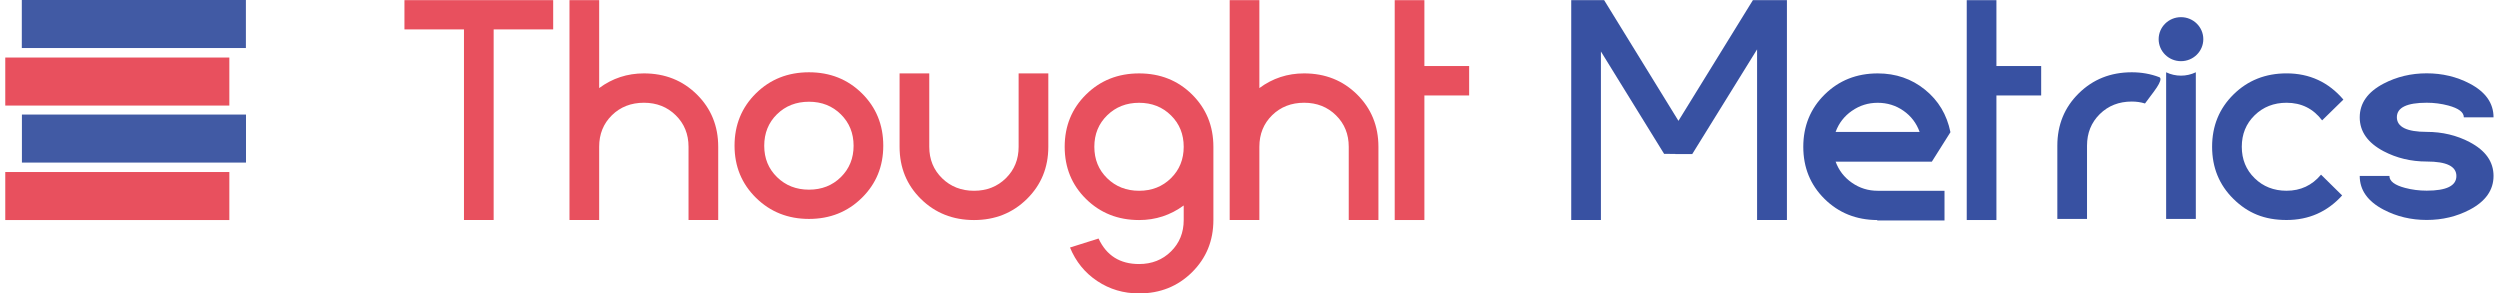 <svg width="213" height="25" viewBox="0 0 213 25" fill="none" xmlns="http://www.w3.org/2000/svg">
<path d="M185.819 5.212C186.87 5.212 187.722 4.373 187.722 3.337C187.722 2.301 186.87 1.462 185.819 1.462C184.769 1.462 183.917 2.301 183.917 3.337C183.917 4.373 184.769 5.212 185.819 5.212Z" fill="#3851A2"/>
<path d="M47.131 0.012V2.505H42.059V18.744H39.53V2.505H34.459V0.012H47.131Z" fill="#E8505E"/>
<path d="M61.192 18.744H58.663V12.502C58.663 11.432 58.3 10.537 57.577 9.825C56.854 9.112 55.95 8.754 54.861 8.754C53.773 8.754 52.857 9.109 52.134 9.819C51.411 10.529 51.049 11.424 51.049 12.502V18.744H48.52V0.011H51.049V7.505C52.176 6.67 53.446 6.253 54.861 6.253C56.659 6.253 58.163 6.852 59.375 8.05C60.585 9.248 61.192 10.733 61.192 12.505V18.746V18.744Z" fill="#E8505E"/>
<path d="M73.438 7.955C74.648 9.153 75.255 10.638 75.255 12.411C75.255 14.183 74.648 15.657 73.433 16.855C72.218 18.053 70.714 18.652 68.925 18.652C67.135 18.652 65.629 18.053 64.411 16.855C63.193 15.657 62.583 14.178 62.583 12.411C62.583 10.644 63.19 9.153 64.405 7.955C65.62 6.757 67.127 6.158 68.925 6.158C70.722 6.158 72.226 6.757 73.438 7.955ZM66.198 9.733C65.475 10.446 65.112 11.34 65.112 12.419C65.112 13.497 65.475 14.378 66.203 15.091C66.932 15.804 67.836 16.159 68.925 16.159C70.013 16.159 70.918 15.804 71.641 15.091C72.364 14.378 72.726 13.489 72.726 12.419C72.726 11.348 72.364 10.457 71.641 9.741C70.918 9.026 70.013 8.668 68.925 8.668C67.836 8.668 66.921 9.023 66.198 9.736V9.733Z" fill="#E8505E"/>
<path d="M89.317 6.254V12.506C89.317 14.271 88.709 15.753 87.494 16.951C86.279 18.149 84.775 18.748 82.986 18.748C81.196 18.748 79.681 18.151 78.466 16.956C77.251 15.761 76.644 14.279 76.644 12.506V6.254H79.173V12.506C79.173 13.577 79.536 14.471 80.264 15.184C80.993 15.896 81.897 16.254 82.986 16.254C84.074 16.254 84.979 15.896 85.702 15.184C86.425 14.471 86.787 13.579 86.787 12.506V6.254H89.317Z" fill="#E8505E"/>
<path d="M101.564 8.051C102.773 9.249 103.381 10.734 103.381 12.506V18.748C103.381 20.512 102.773 21.997 101.558 23.198C100.343 24.398 98.84 25 97.05 25C95.73 25 94.546 24.65 93.49 23.948C92.434 23.246 91.659 22.292 91.164 21.089L93.597 20.322C94.268 21.772 95.42 22.496 97.05 22.496C98.136 22.496 99.043 22.138 99.766 21.425C100.489 20.712 100.852 19.821 100.852 18.748V17.506C99.725 18.333 98.457 18.748 97.053 18.748C95.255 18.748 93.748 18.151 92.533 16.956C91.318 15.761 90.711 14.279 90.711 12.506C90.711 10.734 91.318 9.249 92.533 8.051C93.748 6.853 95.255 6.254 97.053 6.254C98.85 6.254 100.354 6.853 101.566 8.051H101.564ZM94.328 9.829C93.6 10.541 93.237 11.433 93.237 12.506C93.237 13.579 93.6 14.471 94.328 15.184C95.057 15.896 95.961 16.254 97.05 16.254C98.138 16.254 99.043 15.896 99.766 15.184C100.489 14.471 100.852 13.579 100.852 12.506C100.852 11.433 100.489 10.541 99.766 9.829C99.043 9.116 98.138 8.758 97.05 8.758C95.961 8.758 95.057 9.116 94.328 9.829Z" fill="#E8505E"/>
<path d="M117.442 18.744H114.913V12.502C114.913 11.432 114.55 10.537 113.827 9.825C113.104 9.112 112.2 8.754 111.111 8.754C110.022 8.754 109.107 9.109 108.384 9.819C107.661 10.529 107.298 11.424 107.298 12.502V18.744H104.769V0.011H107.298V7.505C108.425 6.67 109.695 6.253 111.111 6.253C112.909 6.253 114.413 6.852 115.625 8.05C116.834 9.248 117.442 10.733 117.442 12.505V18.746V18.744Z" fill="#E8505E"/>
<path d="M125.171 5.626V8.133H121.358V18.746H118.829V0.014H121.358V5.626H125.171Z" fill="#E8505E"/>
<path d="M152.246 0.011V18.744H149.703V4.207L144.178 13.128H142.74V13.117L141.781 13.107L136.398 4.386V18.746H133.869V0.014H136.673L143.004 10.296L149.346 0.014H152.246V0.011Z" fill="#3851A2"/>
<path d="M157.785 15.571C158.439 16.027 159.171 16.254 159.979 16.254H165.672V18.783H159.943V18.748C158.154 18.739 156.655 18.138 155.449 16.945C154.242 15.753 153.64 14.273 153.64 12.506C153.64 10.739 154.247 9.249 155.462 8.051C156.677 6.853 158.184 6.254 159.982 6.254C161.524 6.254 162.868 6.715 164.009 7.639C165.152 8.563 165.875 9.769 166.178 11.262L164.594 13.772H156.394C156.666 14.517 157.128 15.116 157.785 15.571ZM157.785 9.441C157.131 9.896 156.666 10.495 156.394 11.241H163.552C163.28 10.487 162.821 9.886 162.175 9.436C161.529 8.986 160.798 8.758 159.982 8.758C159.165 8.758 158.442 8.986 157.788 9.441H157.785Z" fill="#3851A2"/>
<path d="M173.908 5.626V8.133H170.095V18.746H167.566V0.014H170.095V5.626H173.908Z" fill="#3851A2"/>
<path d="M184.073 6.738C184.073 6.944 183.889 7.294 183.521 7.79C183.153 8.286 182.897 8.63 182.754 8.817C182.402 8.706 182.025 8.652 181.627 8.652C180.533 8.652 179.623 9.009 178.9 9.722C178.177 10.435 177.814 11.332 177.814 12.411V18.652H175.285V12.411C175.285 10.638 175.892 9.153 177.108 7.955C178.323 6.757 179.829 6.158 181.627 6.158C182.457 6.158 183.238 6.297 183.963 6.573C184.035 6.598 184.071 6.652 184.071 6.738H184.073Z" fill="#3851A2"/>
<path d="M187.084 6.158V18.652H184.555V6.158C185.352 6.541 186.287 6.541 187.084 6.158Z" fill="#3851A2"/>
<path d="M197.752 14.88L199.55 16.652C198.288 18.048 196.707 18.744 194.813 18.744C192.919 18.744 191.509 18.148 190.294 16.953C189.079 15.758 188.471 14.275 188.471 12.503C188.471 10.731 189.079 9.245 190.294 8.048C191.509 6.85 193.015 6.251 194.813 6.251C196.77 6.251 198.387 6.996 199.657 8.484L197.845 10.256C197.086 9.256 196.075 8.755 194.813 8.755C193.727 8.755 192.82 9.113 192.092 9.825C191.363 10.538 191 11.43 191 12.503C191 13.576 191.363 14.468 192.092 15.181C192.817 15.893 193.727 16.251 194.813 16.251C196.012 16.251 196.99 15.793 197.752 14.88Z" fill="#3851A2"/>
<path d="M210.423 12.114C211.772 12.824 212.449 13.783 212.449 14.989C212.449 16.195 211.772 17.155 210.423 17.865C209.312 18.448 208.089 18.74 206.755 18.74C205.422 18.74 204.199 18.448 203.086 17.865C201.728 17.155 201.049 16.198 201.049 14.992H203.578C203.578 15.434 204.02 15.773 204.908 16.008C205.499 16.166 206.115 16.244 206.755 16.244C208.441 16.244 209.284 15.829 209.284 14.998C209.284 14.165 208.441 13.762 206.755 13.762C205.419 13.762 204.199 13.469 203.086 12.886C201.728 12.168 201.049 11.206 201.049 9.997C201.049 8.789 201.728 7.832 203.086 7.122C204.204 6.539 205.428 6.247 206.755 6.247C208.083 6.247 209.312 6.539 210.423 7.122C211.772 7.832 212.449 8.789 212.449 9.995H209.919C209.919 9.561 209.477 9.228 208.589 8.989C207.998 8.832 207.385 8.753 206.755 8.753C205.062 8.753 204.213 9.165 204.213 9.989C204.213 10.813 205.059 11.236 206.755 11.236C208.089 11.236 209.312 11.529 210.423 12.111V12.114Z" fill="#3851A2"/>
<path d="M20.95 0H1.858V4.092H20.95V0Z" fill="#415AA4"/>
<path d="M19.54 4.902H0.449V8.994H19.54V4.902Z" fill="#E8505E"/>
<path d="M19.54 14.656H0.449V18.748H19.54V14.656Z" fill="#E8505E"/>
<path d="M20.959 9.76H1.867V13.852H20.959V9.76Z" fill="#415AA4"/>
</svg>
